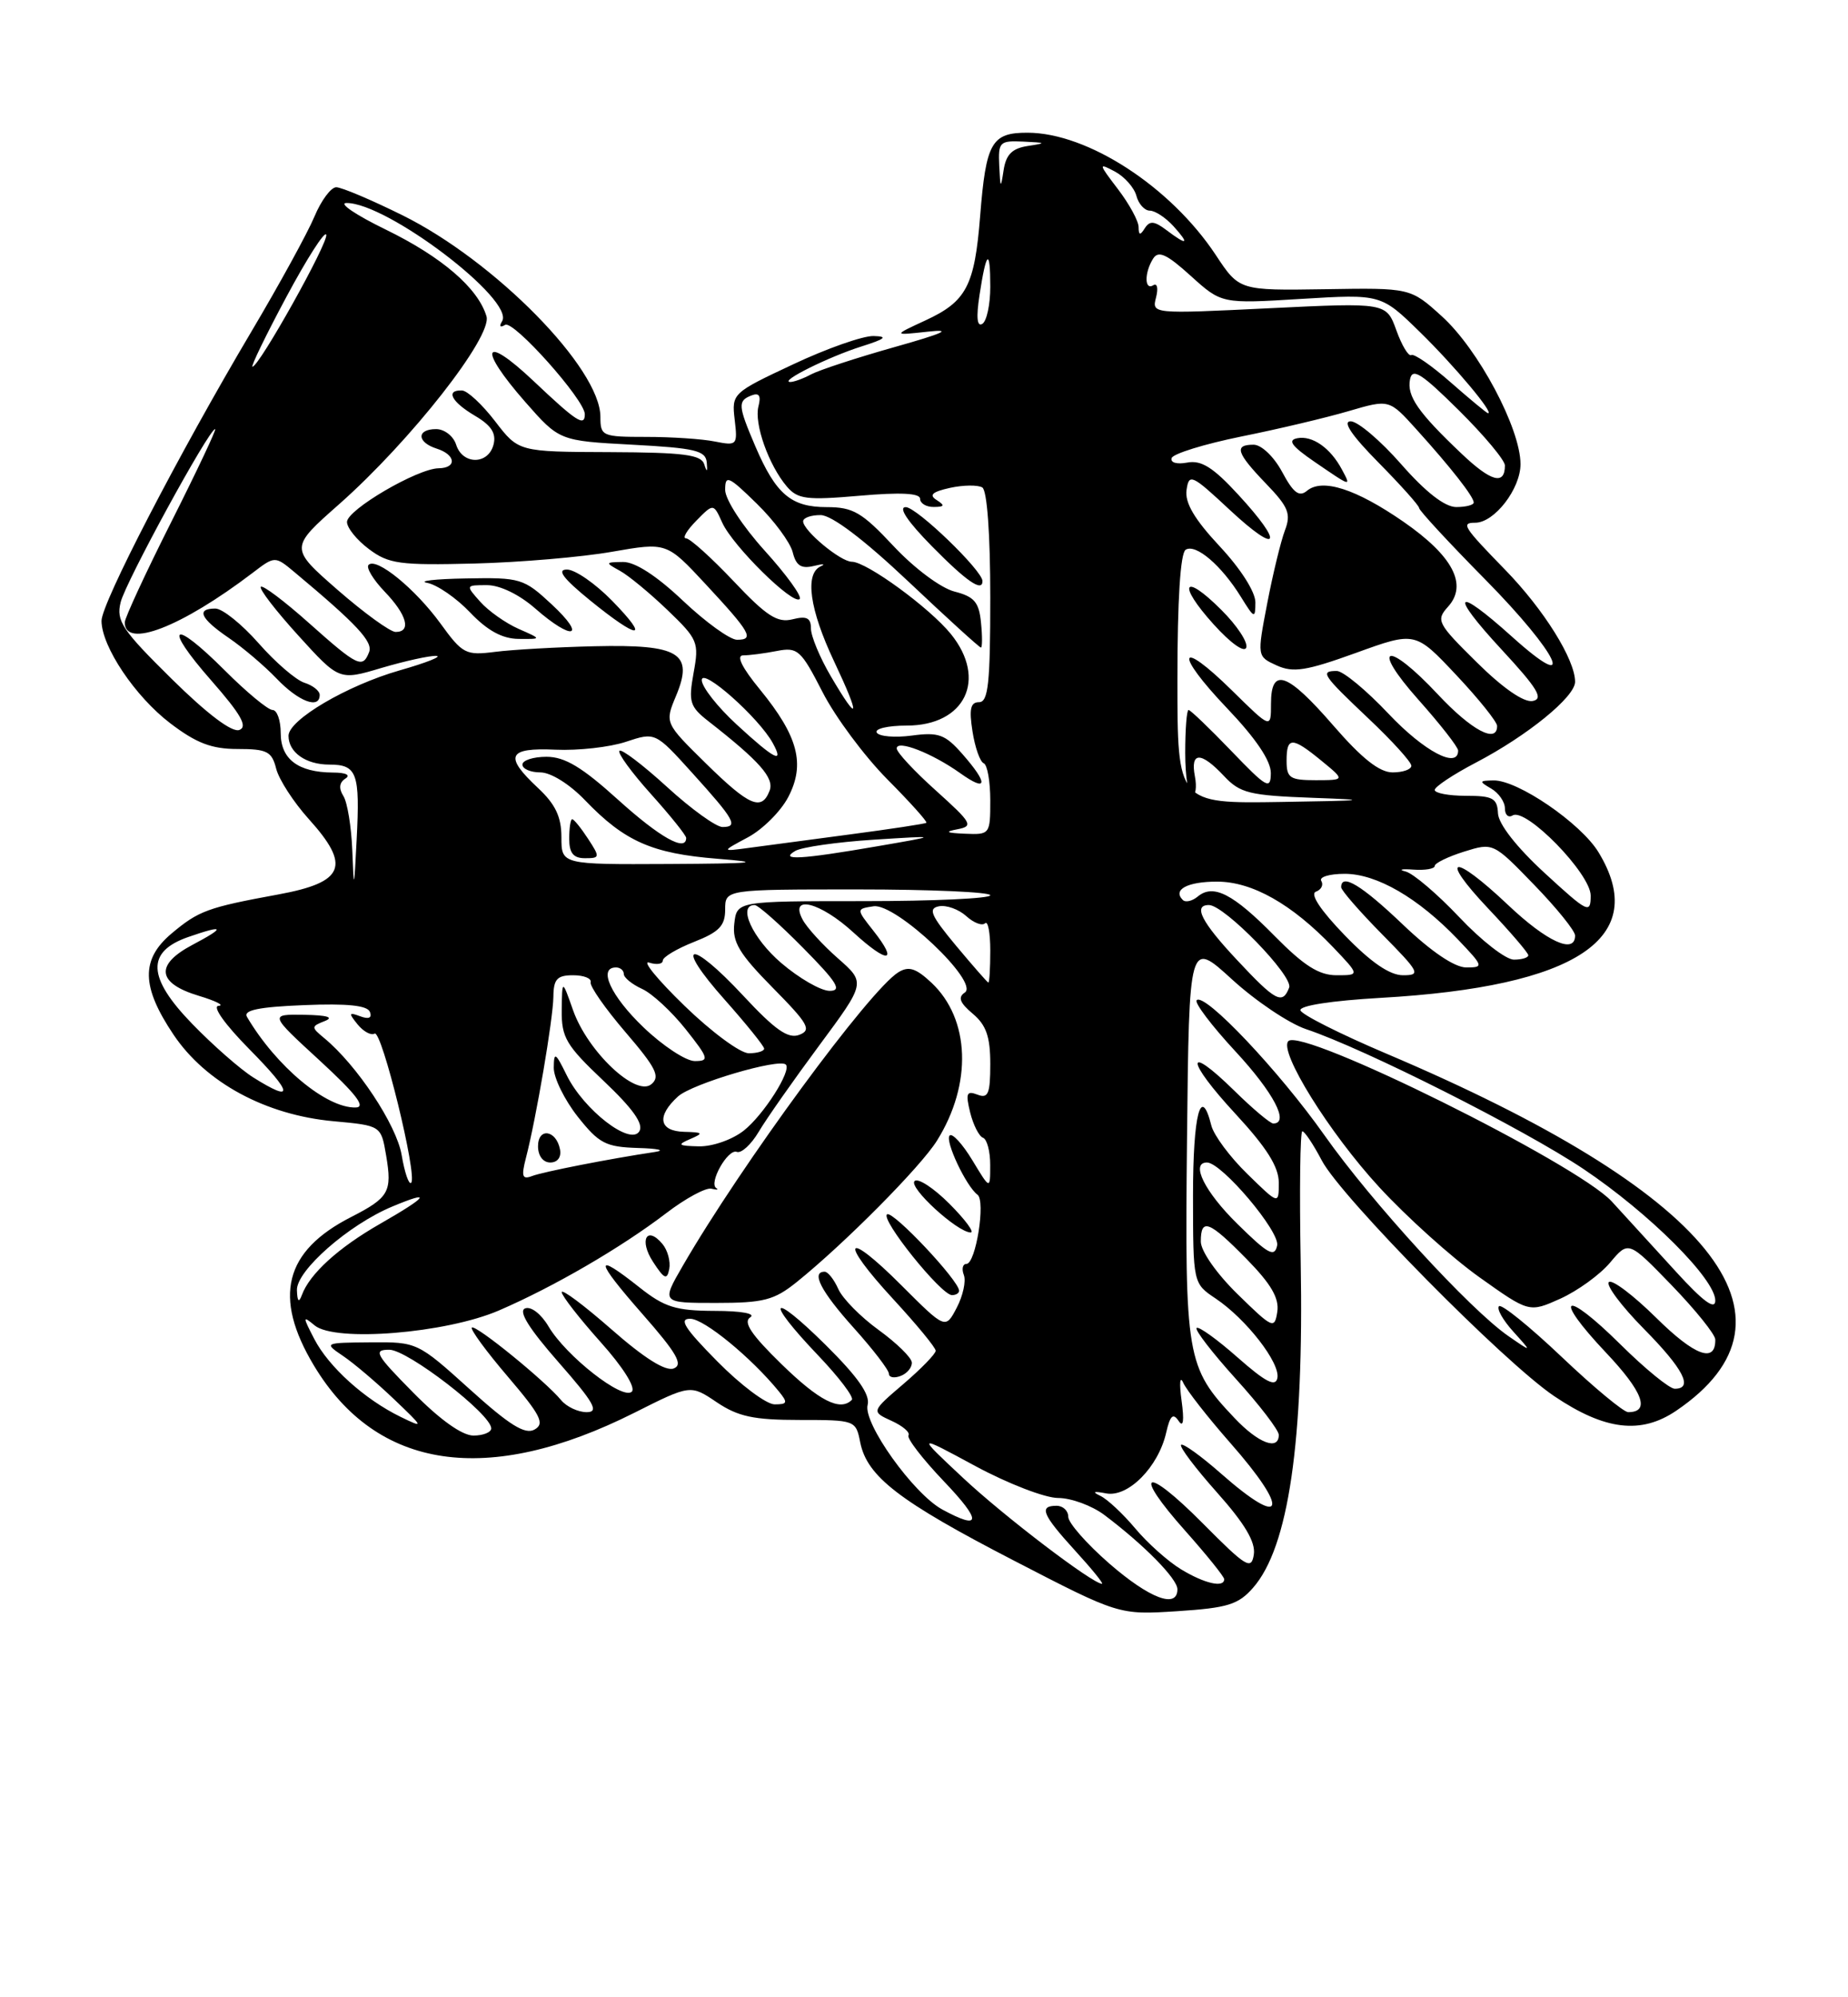 <?xml version="1.0" encoding="UTF-8" standalone="no"?>
<!DOCTYPE svg PUBLIC "-//W3C//DTD SVG 1.1//EN" "http://www.w3.org/Graphics/SVG/1.1/DTD/svg11.dtd" >
<svg xmlns="http://www.w3.org/2000/svg" xmlns:xlink="http://www.w3.org/1999/xlink" version="1.1" viewBox="0 0 237 256">
 <g >
 <path fill="currentColor"
d=" M 160.70 203.51 C 165.26 198.32 167.23 184.82 166.81 161.75 C 166.64 152.54 166.74 145.00 167.02 145.00 C 167.31 145.00 168.44 146.69 169.52 148.75 C 172.01 153.47 192.89 174.63 199.34 178.96 C 205.83 183.33 210.46 183.88 214.98 180.81 C 232.59 168.86 219.47 152.71 177.78 135.04 C 171.89 132.54 166.94 130.05 166.78 129.50 C 166.61 128.90 170.76 128.26 177.04 127.90 C 202.29 126.47 211.68 120.19 205.00 109.23 C 202.74 105.52 194.65 99.98 191.55 100.03 C 189.68 100.06 189.65 100.15 191.25 101.08 C 192.21 101.64 193.00 102.78 193.00 103.61 C 193.00 104.44 193.44 104.85 193.98 104.52 C 195.68 103.46 204.00 111.98 204.00 114.79 C 204.00 117.17 203.65 117.00 198.11 111.91 C 194.51 108.60 192.18 105.63 192.11 104.25 C 192.02 102.31 191.45 102.00 188.00 102.00 C 185.80 102.00 184.00 101.66 184.00 101.25 C 184.00 100.84 186.38 99.26 189.29 97.74 C 195.89 94.29 202.00 89.32 202.00 87.39 C 202.00 84.54 198.00 78.13 193.03 73.03 C 187.67 67.53 187.33 67.00 189.19 67.00 C 191.65 67.00 195.00 62.66 195.00 59.49 C 195.00 54.92 189.59 44.76 184.90 40.53 C 180.88 36.89 180.88 36.89 169.91 37.07 C 158.93 37.24 158.93 37.24 155.91 32.67 C 150.11 23.92 139.49 17.03 131.79 17.01 C 127.16 17.00 126.45 18.25 125.70 27.70 C 124.99 36.65 123.94 38.64 118.68 41.07 C 114.50 43.00 114.50 43.00 119.00 42.51 C 122.25 42.15 121.06 42.70 114.71 44.49 C 109.88 45.85 105.07 47.43 104.03 47.98 C 102.99 48.54 101.76 48.98 101.32 48.96 C 99.92 48.89 106.30 45.72 110.50 44.40 C 113.56 43.43 113.92 43.12 112.04 43.07 C 110.69 43.03 106.04 44.66 101.71 46.70 C 93.92 50.35 93.83 50.44 94.22 53.79 C 94.61 57.06 94.52 57.15 91.68 56.59 C 90.07 56.26 86.11 56.00 82.88 56.00 C 77.23 56.00 77.00 55.90 77.00 53.43 C 77.00 47.21 63.47 33.45 51.59 27.58 C 47.61 25.61 43.80 24.00 43.12 24.00 C 42.45 24.00 41.19 25.69 40.33 27.75 C 39.47 29.81 35.83 36.45 32.24 42.50 C 22.89 58.26 13.00 77.35 13.02 79.58 C 13.04 82.89 17.33 89.27 21.83 92.70 C 25.18 95.25 27.13 96.00 30.47 96.00 C 34.25 96.00 34.86 96.31 35.42 98.53 C 35.77 99.91 37.65 102.82 39.60 104.98 C 45.03 110.99 44.19 113.08 35.72 114.64 C 26.61 116.31 25.48 116.73 21.99 119.66 C 18.05 122.98 18.12 126.46 22.25 132.61 C 26.38 138.76 34.08 142.92 42.78 143.71 C 48.87 144.27 48.87 144.27 49.52 148.10 C 50.31 152.77 49.89 153.50 45.03 155.99 C 36.47 160.35 34.99 166.24 40.25 175.01 C 48.31 188.44 62.52 190.54 81.35 181.08 C 88.55 177.46 88.55 177.46 91.92 179.73 C 94.66 181.57 96.66 182.00 102.52 182.00 C 109.68 182.00 109.76 182.03 110.32 184.87 C 111.20 189.26 115.33 192.43 130.02 200.02 C 143.50 206.99 143.50 206.99 151.00 206.51 C 157.43 206.09 158.81 205.67 160.70 203.51 Z  M 142.25 200.39 C 139.36 197.87 137.00 195.19 137.00 194.41 C 137.00 193.63 136.32 193.00 135.50 193.00 C 133.19 193.00 133.67 194.13 137.88 198.75 C 140.02 201.09 141.57 203.00 141.33 203.00 C 140.13 203.00 128.79 194.37 123.50 189.42 C 117.50 183.81 117.50 183.81 125.09 187.91 C 129.26 190.16 134.03 192.00 135.70 192.00 C 137.37 192.00 140.03 192.98 141.62 194.17 C 146.70 197.99 151.00 202.35 151.00 203.70 C 151.00 206.24 147.43 204.89 142.25 200.39 Z  M 151.46 201.14 C 149.78 200.12 147.14 197.76 145.58 195.89 C 144.02 194.03 142.01 192.15 141.12 191.73 C 140.01 191.20 140.24 191.10 141.85 191.41 C 144.67 191.96 148.56 188.03 149.56 183.62 C 150.06 181.43 150.44 181.07 151.15 182.12 C 151.76 183.03 151.89 182.13 151.53 179.50 C 151.23 177.30 151.32 176.28 151.74 177.22 C 152.16 178.17 154.87 181.63 157.75 184.91 C 165.48 193.68 164.78 196.08 156.60 188.88 C 154.02 186.61 151.71 184.95 151.47 185.19 C 151.23 185.44 153.31 188.19 156.09 191.31 C 159.64 195.29 161.04 197.65 160.80 199.24 C 160.49 201.27 159.83 200.87 154.27 195.27 C 146.79 187.73 145.10 188.47 152.04 196.25 C 154.77 199.32 157.00 202.09 157.00 202.41 C 157.00 203.55 154.47 202.97 151.46 201.14 Z  M 120.85 193.48 C 117.15 191.47 110.66 182.39 111.27 180.07 C 111.62 178.76 110.01 176.47 105.88 172.38 C 98.78 165.36 97.98 166.45 104.91 173.71 C 107.61 176.54 109.56 179.11 109.24 179.43 C 107.74 180.93 105.06 179.56 100.21 174.83 C 96.35 171.07 95.27 169.45 96.21 168.85 C 96.97 168.37 95.08 168.02 91.64 168.02 C 86.66 168.00 85.22 167.55 82.00 165.00 C 76.13 160.35 76.24 161.42 82.37 168.40 C 86.81 173.45 87.65 174.92 86.40 175.40 C 85.36 175.80 82.61 174.07 78.41 170.38 C 74.88 167.29 72.02 165.15 72.04 165.63 C 72.07 166.11 74.30 168.97 77.00 171.99 C 79.90 175.22 81.55 177.85 81.03 178.37 C 79.88 179.52 72.59 173.81 70.35 170.02 C 69.40 168.41 68.10 167.41 67.35 167.70 C 66.44 168.04 67.82 170.26 71.63 174.60 C 76.19 179.79 76.87 181.00 75.24 181.00 C 74.14 181.00 72.67 180.31 71.97 179.47 C 69.92 176.99 60.96 169.71 60.51 170.16 C 60.29 170.38 62.36 173.21 65.13 176.45 C 69.36 181.41 69.90 182.48 68.55 183.23 C 67.34 183.91 65.34 182.67 60.24 178.06 C 53.57 172.04 53.49 172.00 47.51 172.05 C 41.54 172.10 41.52 172.12 44.00 173.80 C 45.38 174.73 48.30 177.21 50.50 179.31 C 54.39 183.02 54.41 183.08 51.37 181.60 C 46.77 179.36 42.15 175.19 40.31 171.63 C 38.80 168.72 38.81 168.60 40.35 169.88 C 42.97 172.05 57.19 170.90 64.00 167.96 C 71.02 164.93 79.63 159.93 85.42 155.51 C 87.91 153.60 90.53 152.19 91.23 152.36 C 91.93 152.53 92.21 152.50 91.87 152.29 C 90.83 151.67 93.35 147.20 94.49 147.64 C 95.07 147.86 96.33 146.70 97.30 145.07 C 98.26 143.44 101.75 138.47 105.04 134.03 C 111.02 125.96 111.02 125.96 107.47 122.84 C 105.52 121.13 103.47 118.89 102.93 117.86 C 101.19 114.61 105.21 115.63 109.45 119.52 C 113.86 123.56 115.28 123.44 112.01 119.30 C 109.80 116.50 109.80 116.50 112.03 116.16 C 114.89 115.73 125.68 125.93 123.73 127.22 C 122.82 127.83 123.09 128.53 124.75 129.93 C 126.48 131.38 127.00 132.88 127.00 136.38 C 127.00 140.20 126.73 140.84 125.35 140.30 C 123.96 139.77 123.82 140.13 124.42 142.59 C 124.82 144.19 125.56 145.65 126.07 145.83 C 126.58 146.02 127.00 147.59 126.99 149.33 C 126.99 152.50 126.99 152.50 124.70 148.71 C 123.44 146.63 122.13 145.20 121.79 145.54 C 121.14 146.19 123.91 152.06 125.36 153.13 C 126.43 153.91 125.14 162.00 123.94 162.00 C 123.46 162.00 123.31 162.64 123.61 163.42 C 123.91 164.20 123.50 166.08 122.70 167.61 C 121.25 170.38 121.25 170.38 115.63 164.77 C 108.34 157.47 107.49 158.86 114.56 166.52 C 117.55 169.76 120.00 172.73 120.00 173.13 C 120.00 173.52 118.14 175.44 115.87 177.38 C 111.73 180.92 111.73 180.92 114.33 182.11 C 115.77 182.76 116.75 183.60 116.51 183.98 C 116.28 184.35 118.31 186.99 121.02 189.83 C 125.94 194.98 125.88 196.21 120.85 193.48 Z  M 116.94 174.64 C 116.91 174.01 114.99 172.14 112.69 170.47 C 110.39 168.81 108.06 166.45 107.51 165.22 C 106.97 164.00 106.18 163.00 105.76 163.00 C 103.98 163.00 105.29 165.53 109.50 170.21 C 111.97 172.96 114.00 175.60 114.00 176.08 C 114.00 176.55 114.67 176.68 115.50 176.36 C 116.33 176.05 116.97 175.27 116.94 174.64 Z  M 102.17 164.33 C 108.28 159.42 118.09 149.54 120.17 146.19 C 124.71 138.92 124.41 130.62 119.47 125.97 C 117.46 124.09 116.54 123.80 115.21 124.62 C 111.51 126.91 95.06 149.29 87.56 162.25 C 84.81 167.00 84.81 167.00 91.83 167.00 C 97.94 167.00 99.28 166.65 102.17 164.33 Z  M 123.00 165.44 C 123.00 164.15 114.54 155.17 113.77 155.64 C 112.84 156.22 120.69 166.00 122.09 166.00 C 122.59 166.00 123.00 165.75 123.00 165.44 Z  M 84.97 159.46 C 82.94 157.02 81.92 158.95 83.76 161.75 C 85.19 163.95 85.55 164.10 85.83 162.65 C 86.01 161.69 85.63 160.26 84.97 159.46 Z  M 121.77 154.30 C 119.73 152.26 117.72 150.95 117.29 151.38 C 116.48 152.18 122.75 157.93 124.48 157.97 C 125.02 157.99 123.80 156.34 121.77 154.30 Z  M 158.32 181.75 C 152.14 175.23 151.94 174.03 152.23 145.95 C 152.50 120.50 152.50 120.50 158.00 125.53 C 161.03 128.30 165.30 131.17 167.50 131.91 C 174.94 134.39 195.46 144.73 203.07 149.83 C 211.51 155.49 220.01 163.97 219.98 166.71 C 219.96 167.95 218.42 166.81 214.94 163.00 C 212.18 159.97 208.48 155.93 206.71 154.00 C 202.24 149.15 167.00 131.67 165.23 133.44 C 163.95 134.72 170.48 145.22 176.89 152.17 C 180.40 155.98 186.16 161.16 189.69 163.68 C 196.11 168.25 196.11 168.25 200.12 166.45 C 202.32 165.45 205.19 163.38 206.49 161.83 C 208.85 159.02 208.85 159.02 214.41 164.76 C 217.46 167.92 219.97 171.04 219.98 171.69 C 220.03 174.77 217.35 173.79 212.43 168.93 C 209.47 166.01 206.73 163.94 206.33 164.33 C 205.94 164.73 207.95 167.41 210.81 170.31 C 215.90 175.46 217.21 178.00 214.78 178.00 C 214.11 178.00 210.97 175.44 207.81 172.31 C 200.53 165.11 199.01 166.01 205.98 173.39 C 210.71 178.39 211.68 181.00 208.81 181.00 C 208.22 181.00 204.38 177.81 200.28 173.92 C 196.18 170.03 192.56 167.10 192.24 167.42 C 191.92 167.75 192.75 169.21 194.08 170.68 C 196.50 173.36 196.50 173.36 193.46 171.26 C 188.52 167.85 175.92 154.10 169.85 145.50 C 164.04 137.27 154.49 127.18 153.47 128.20 C 153.15 128.51 155.39 131.47 158.45 134.77 C 163.35 140.06 165.41 144.00 163.29 144.00 C 162.90 144.00 160.66 142.12 158.31 139.81 C 151.94 133.56 152.05 135.86 158.45 142.77 C 162.45 147.10 164.00 149.55 164.00 151.59 C 164.00 154.41 164.00 154.41 159.96 150.46 C 157.73 148.29 155.66 145.50 155.35 144.26 C 154.01 138.93 153.00 142.80 153.00 153.25 C 153.01 164.50 153.01 164.50 155.91 166.44 C 159.84 169.08 164.21 174.71 163.82 176.63 C 163.58 177.81 162.30 177.14 158.71 173.98 C 156.07 171.65 153.71 169.96 153.46 170.21 C 153.21 170.46 155.48 173.40 158.50 176.74 C 161.53 180.08 164.00 183.31 164.00 183.91 C 164.00 185.98 161.38 184.99 158.32 181.75 Z  M 53.00 178.50 C 48.15 173.59 47.82 173.00 49.93 173.00 C 52.27 173.00 63.00 181.27 63.00 183.08 C 63.00 183.58 61.97 184.00 60.72 184.00 C 59.27 184.00 56.43 181.98 53.00 178.50 Z  M 92.00 174.50 C 87.79 170.24 87.01 169.01 88.53 169.03 C 90.31 169.05 96.32 173.98 99.87 178.32 C 101.07 179.79 101.00 180.00 99.34 180.00 C 98.29 180.00 94.99 177.53 92.00 174.50 Z  M 158.72 165.88 C 156.01 163.23 154.00 160.35 154.00 159.13 C 154.00 156.06 155.05 156.46 159.88 161.38 C 163.01 164.57 164.07 166.39 163.81 168.13 C 163.46 170.39 163.23 170.29 158.72 165.88 Z  M 38.08 165.37 C 37.99 162.88 44.69 156.99 50.30 154.65 C 55.51 152.47 54.90 153.34 48.73 156.87 C 43.38 159.93 39.70 163.28 38.71 166.00 C 38.33 167.02 38.13 166.82 38.08 165.37 Z  M 158.70 156.88 C 154.49 152.75 152.64 149.00 154.79 149.00 C 156.67 149.00 164.17 157.86 163.79 159.64 C 163.46 161.20 162.64 160.76 158.70 156.88 Z  M 51.51 148.04 C 50.85 144.17 45.78 136.52 41.57 133.05 C 39.89 131.66 39.89 131.56 41.65 130.87 C 42.87 130.39 41.97 130.12 39.02 130.07 C 34.54 130.00 34.54 130.00 41.02 135.95 C 45.68 140.24 46.97 141.92 45.62 141.95 C 41.85 142.05 35.41 136.68 31.67 130.33 C 31.17 129.48 33.20 129.06 38.98 128.83 C 44.54 128.60 47.12 128.87 47.44 129.70 C 47.74 130.47 47.29 130.67 46.20 130.26 C 44.72 129.71 44.68 129.84 45.86 131.30 C 46.61 132.22 47.59 132.75 48.04 132.48 C 48.95 131.92 53.57 150.76 52.73 151.60 C 52.44 151.90 51.89 150.29 51.51 148.04 Z  M 67.45 148.41 C 68.76 143.36 70.93 130.61 70.97 127.75 C 70.99 125.49 71.45 125.00 73.50 125.00 C 74.87 125.00 75.89 125.40 75.75 125.90 C 75.61 126.39 77.62 129.27 80.22 132.30 C 84.15 136.88 84.71 138.00 83.53 138.97 C 81.55 140.62 75.37 134.78 73.50 129.50 C 72.09 125.50 72.09 125.50 72.04 129.46 C 72.00 132.99 72.60 133.99 77.41 138.54 C 81.18 142.11 82.57 144.07 81.99 145.01 C 80.84 146.88 74.88 142.27 72.68 137.82 C 71.23 134.87 71.04 134.76 71.02 136.86 C 71.01 138.15 72.39 140.96 74.08 143.11 C 76.83 146.58 77.68 147.01 81.83 147.14 C 84.40 147.21 85.38 147.44 84.00 147.65 C 78.13 148.53 69.68 150.19 68.25 150.73 C 66.98 151.22 66.83 150.81 67.45 148.41 Z  M 71.82 147.33 C 71.34 144.82 69.00 144.48 69.00 146.92 C 69.00 148.15 69.65 149.00 70.57 149.00 C 71.50 149.00 72.01 148.32 71.82 147.33 Z  M 88.50 146.00 C 90.27 145.24 90.19 145.13 87.75 145.07 C 84.50 144.99 84.17 143.06 86.96 140.53 C 88.77 138.90 99.93 135.60 100.78 136.45 C 101.55 137.22 97.92 142.92 95.39 144.91 C 93.91 146.08 91.35 146.97 89.62 146.93 C 86.97 146.87 86.80 146.73 88.50 146.00 Z  M 32.50 138.11 C 30.85 137.08 27.30 133.97 24.62 131.20 C 18.88 125.28 18.74 121.98 24.14 120.10 C 28.80 118.48 28.99 118.83 24.69 121.10 C 19.84 123.66 20.14 126.03 25.51 127.64 C 27.70 128.30 28.84 128.88 28.03 128.92 C 27.18 128.97 28.83 131.29 32.00 134.50 C 37.59 140.16 37.76 141.41 32.50 138.11 Z  M 82.52 131.67 C 78.33 127.66 76.65 124.00 79.00 124.00 C 79.55 124.00 80.00 124.38 80.00 124.84 C 80.00 125.30 81.05 126.16 82.34 126.75 C 83.63 127.33 86.14 129.66 87.93 131.91 C 90.90 135.66 91.00 136.00 89.10 136.00 C 87.97 136.00 85.00 134.05 82.52 131.67 Z  M 87.78 128.91 C 84.32 125.56 82.29 123.07 83.25 123.38 C 84.21 123.69 85.00 123.57 85.00 123.12 C 85.00 122.67 86.80 121.60 89.00 120.73 C 92.23 119.46 93.00 118.66 93.00 116.58 C 93.00 114.00 93.00 114.00 110.00 114.00 C 119.35 114.00 127.00 114.34 127.00 114.75 C 127.00 115.16 119.69 115.50 110.75 115.50 C 94.50 115.50 94.50 115.50 94.17 118.39 C 93.90 120.74 94.81 122.25 99.10 126.60 C 103.68 131.24 104.12 132.02 102.50 132.64 C 101.08 133.18 99.41 132.02 95.30 127.60 C 88.41 120.20 86.32 120.71 92.97 128.17 C 95.73 131.28 98.00 134.09 98.00 134.41 C 98.00 134.73 97.11 135.00 96.03 135.00 C 94.94 135.00 91.23 132.26 87.78 128.91 Z  M 158.64 123.04 C 154.08 118.18 152.97 116.00 155.04 116.00 C 157.02 116.00 165.89 125.12 165.33 126.58 C 164.48 128.81 163.59 128.34 158.64 123.04 Z  M 100.18 123.42 C 96.51 120.28 94.55 116.00 96.78 116.00 C 97.22 116.00 100.01 118.47 103.00 121.50 C 107.37 125.92 108.03 127.00 106.40 127.00 C 105.28 127.00 102.48 125.39 100.18 123.42 Z  M 122.59 121.19 C 119.37 117.32 118.99 116.44 120.42 116.16 C 121.37 115.98 122.94 116.54 123.91 117.41 C 124.87 118.29 125.96 118.70 126.33 118.34 C 126.70 117.97 127.00 119.54 127.00 121.83 C 127.00 124.12 126.89 125.97 126.75 125.94 C 126.61 125.90 124.74 123.76 122.59 121.19 Z  M 163.50 120.00 C 158.14 114.55 155.61 113.25 153.61 114.91 C 152.90 115.50 152.03 115.70 151.69 115.35 C 150.36 114.03 152.27 113.00 156.08 113.00 C 160.59 113.00 165.67 115.87 170.95 121.39 C 174.39 125.00 174.39 125.00 171.41 125.00 C 169.15 125.00 167.23 123.78 163.50 120.00 Z  M 172.46 119.88 C 169.36 116.68 167.97 114.58 168.76 114.29 C 169.45 114.04 169.76 113.42 169.45 112.91 C 169.14 112.41 170.49 112.00 172.46 112.00 C 176.56 112.00 181.87 115.08 186.95 120.39 C 190.27 123.87 190.31 124.00 188.04 124.00 C 186.55 124.00 183.56 121.98 179.91 118.50 C 174.63 113.46 172.00 111.87 172.00 113.72 C 172.00 114.11 174.35 116.81 177.22 119.72 C 182.07 124.63 182.26 125.00 179.93 125.00 C 178.23 125.00 175.83 123.36 172.46 119.88 Z  M 187.16 117.57 C 184.33 114.58 181.23 111.94 180.26 111.70 C 179.29 111.46 179.74 111.35 181.25 111.46 C 182.76 111.57 184.00 111.36 184.00 110.99 C 184.00 110.63 185.69 109.81 187.75 109.16 C 191.50 107.99 191.50 107.99 196.75 113.41 C 199.64 116.39 202.00 119.31 202.00 119.91 C 202.00 122.36 198.39 120.71 193.41 116.00 C 186.31 109.28 184.40 109.61 190.85 116.44 C 193.68 119.43 196.00 122.13 196.00 122.44 C 196.00 122.75 195.17 123.00 194.15 123.00 C 193.12 123.00 189.98 120.56 187.16 117.57 Z  M 45.18 109.00 C 45.06 105.97 44.55 102.84 44.04 102.03 C 43.42 101.05 43.51 100.29 44.30 99.79 C 45.01 99.34 44.36 99.02 42.68 99.02 C 38.23 98.99 36.00 97.30 36.00 93.96 C 36.00 92.33 35.53 91.00 34.95 91.00 C 34.38 91.00 31.63 88.73 28.85 85.95 C 22.05 79.15 20.81 80.07 27.12 87.25 C 30.90 91.56 31.80 93.14 30.70 93.56 C 29.76 93.92 26.59 91.52 22.02 87.02 C 15.66 80.75 14.88 79.59 15.47 77.20 C 16.09 74.62 26.81 55.00 27.59 55.00 C 27.79 55.00 25.27 60.34 21.98 66.87 C 18.69 73.40 16.00 79.21 16.00 79.77 C 16.00 83.19 23.25 80.38 32.38 73.44 C 35.26 71.24 35.26 71.24 37.81 73.37 C 45.76 80.01 47.84 82.24 47.34 83.57 C 46.51 85.73 45.88 85.43 39.65 79.88 C 36.49 77.06 33.70 74.96 33.45 75.21 C 33.20 75.47 35.36 78.27 38.25 81.45 C 43.50 87.23 43.50 87.23 48.93 85.61 C 51.92 84.73 55.07 84.03 55.93 84.07 C 56.79 84.11 54.70 84.94 51.27 85.92 C 44.49 87.86 37.00 92.27 37.00 94.31 C 37.00 96.43 39.22 98.00 42.23 98.00 C 45.79 98.00 46.18 99.07 45.74 107.60 C 45.41 114.14 45.38 114.21 45.18 109.00 Z  M 41.00 89.07 C 41.00 88.55 40.12 87.85 39.04 87.51 C 37.96 87.17 35.31 84.89 33.16 82.44 C 31.01 80.00 28.52 78.00 27.62 78.00 C 25.12 78.00 25.70 79.28 29.32 81.75 C 31.14 82.99 33.92 85.35 35.50 87.00 C 38.30 89.93 41.00 90.94 41.00 89.07 Z  M 72.00 107.31 C 72.00 104.70 71.23 103.08 69.00 101.00 C 64.61 96.90 65.10 95.81 71.25 96.09 C 74.14 96.22 78.20 95.77 80.27 95.08 C 84.04 93.83 84.04 93.83 88.77 99.06 C 94.22 105.08 94.73 106.00 92.66 106.00 C 91.84 106.00 88.63 103.69 85.55 100.87 C 82.46 98.05 79.71 95.96 79.44 96.23 C 79.17 96.50 80.98 98.99 83.47 101.76 C 85.96 104.53 88.00 107.07 88.00 107.40 C 88.00 109.24 84.63 107.35 79.26 102.50 C 74.65 98.33 72.44 97.00 70.09 97.00 C 68.39 97.00 67.00 97.45 67.00 98.00 C 67.00 98.55 68.04 99.00 69.30 99.00 C 70.64 99.00 73.06 100.51 75.05 102.59 C 80.11 107.85 83.63 109.40 92.00 110.07 C 98.05 110.55 96.85 110.68 85.75 110.74 C 72.00 110.81 72.00 110.81 72.00 107.31 Z  M 75.41 107.50 C 74.51 106.12 73.60 105.00 73.38 105.00 C 73.17 105.00 73.00 106.12 73.00 107.50 C 73.00 109.34 73.53 110.00 75.02 110.00 C 76.95 110.00 76.97 109.88 75.41 107.50 Z  M 102.00 109.06 C 102.83 108.58 107.33 107.93 112.00 107.63 C 120.50 107.09 120.50 107.09 112.50 108.47 C 102.71 110.16 99.85 110.32 102.00 109.06 Z  M 95.92 107.32 C 97.79 106.32 100.12 104.01 101.08 102.18 C 103.30 97.95 102.37 94.38 97.48 88.40 C 95.15 85.57 94.38 84.00 95.31 84.00 C 96.10 84.00 98.04 83.75 99.62 83.44 C 102.30 82.92 102.71 83.29 105.48 88.69 C 107.11 91.89 110.85 96.91 113.78 99.87 C 116.71 102.82 118.97 105.33 118.80 105.46 C 118.64 105.59 114.22 106.26 109.00 106.95 C 103.78 107.64 97.92 108.42 96.00 108.68 C 92.50 109.15 92.50 109.15 95.92 107.32 Z  M 122.78 106.29 C 124.88 105.89 124.66 105.50 120.03 101.33 C 117.26 98.85 115.00 96.42 115.00 95.93 C 115.00 94.77 119.53 96.53 123.13 99.09 C 126.66 101.61 126.79 100.47 123.41 96.63 C 121.21 94.13 120.37 93.82 116.94 94.28 C 114.77 94.57 112.75 94.40 112.44 93.90 C 112.13 93.41 113.86 93.00 116.29 93.00 C 123.77 93.00 126.64 87.07 121.96 81.28 C 119.22 77.90 111.13 72.00 109.24 72.00 C 107.80 72.00 103.00 68.01 103.00 66.82 C 103.00 66.37 104.01 66.01 105.25 66.02 C 106.68 66.04 110.77 69.13 116.48 74.52 C 121.42 79.19 125.61 83.00 125.80 83.00 C 125.98 83.00 125.99 81.56 125.81 79.81 C 125.56 77.18 124.95 76.47 122.40 75.82 C 120.64 75.36 117.26 72.84 114.61 70.01 C 110.54 65.66 109.41 65.00 106.03 65.00 C 101.45 65.00 99.51 63.35 96.88 57.23 C 94.63 51.97 94.59 51.37 96.39 50.68 C 97.36 50.31 97.62 50.72 97.27 52.08 C 96.69 54.29 98.58 59.62 100.91 62.36 C 102.31 63.99 103.43 64.13 110.25 63.54 C 115.50 63.08 118.00 63.21 118.00 63.93 C 118.00 64.52 118.79 64.99 119.75 64.98 C 121.14 64.97 121.21 64.79 120.12 64.09 C 119.10 63.45 119.55 63.04 121.84 62.53 C 123.55 62.16 125.41 62.14 125.98 62.48 C 126.59 62.87 127.00 68.46 127.00 76.56 C 127.00 87.58 126.74 90.00 125.56 90.00 C 124.46 90.00 124.27 90.88 124.72 93.75 C 125.04 95.81 125.69 97.65 126.16 97.83 C 126.62 98.02 127.00 100.15 127.00 102.58 C 127.00 106.93 126.95 107.00 123.75 106.86 C 121.35 106.76 121.10 106.61 122.78 106.29 Z  M 126.00 74.48 C 126.00 73.13 117.56 65.00 116.16 65.00 C 115.16 65.00 116.39 66.84 119.50 70.00 C 123.95 74.52 126.00 75.93 126.00 74.48 Z  M 90.51 97.83 C 85.25 92.66 85.25 92.66 86.70 89.19 C 88.99 83.71 87.14 82.58 76.28 82.83 C 71.45 82.94 65.70 83.27 63.50 83.55 C 59.73 84.03 59.32 83.82 56.50 79.93 C 53.26 75.47 48.27 71.40 47.27 72.40 C 46.92 72.74 47.85 74.28 49.32 75.82 C 52.19 78.80 52.79 81.00 50.74 81.00 C 50.05 81.00 46.71 78.58 43.31 75.62 C 37.14 70.23 37.14 70.23 43.51 64.61 C 52.67 56.51 63.17 43.13 62.39 40.54 C 61.30 36.92 56.67 32.94 49.50 29.44 C 45.65 27.57 43.37 26.03 44.43 26.02 C 49.62 25.97 66.07 38.46 64.39 41.18 C 63.98 41.84 64.14 42.03 64.78 41.64 C 65.83 40.98 75.00 51.25 75.00 53.09 C 75.00 54.74 73.94 54.05 68.44 48.85 C 61.93 42.70 61.21 44.51 67.37 51.53 C 71.74 56.50 71.74 56.50 81.11 57.00 C 89.14 57.43 90.50 57.75 90.64 59.27 C 90.75 60.51 90.66 60.59 90.32 59.52 C 89.94 58.28 87.72 57.99 78.18 57.95 C 66.50 57.91 66.50 57.91 63.50 54.00 C 61.85 51.85 59.94 50.07 59.25 50.05 C 57.10 49.97 57.88 51.50 60.91 53.29 C 63.02 54.53 63.67 55.55 63.29 57.00 C 62.61 59.59 59.32 59.59 58.50 57.00 C 58.15 55.90 57.00 55.00 55.93 55.00 C 53.40 55.00 53.45 56.69 56.00 57.50 C 58.46 58.28 58.63 59.99 56.25 60.02 C 53.53 60.06 44.50 65.34 44.50 66.90 C 44.50 67.66 45.77 69.23 47.33 70.39 C 49.85 72.28 51.28 72.47 60.83 72.23 C 66.70 72.08 74.65 71.40 78.50 70.72 C 85.50 69.50 85.50 69.50 90.50 74.88 C 96.27 81.09 96.78 82.00 94.52 82.00 C 93.62 82.00 90.50 79.75 87.59 77.00 C 84.21 73.80 81.44 72.01 79.90 72.03 C 77.61 72.06 77.59 72.11 79.50 73.16 C 80.60 73.76 83.35 76.03 85.60 78.19 C 89.51 81.94 89.67 82.33 88.95 86.25 C 88.28 89.96 88.46 90.57 90.85 92.44 C 97.42 97.57 99.32 99.72 98.70 101.34 C 97.68 104.00 96.10 103.32 90.51 97.83 Z  M 66.50 80.60 C 64.85 79.87 62.64 78.31 61.60 77.14 C 59.70 75.01 59.70 75.00 62.46 75.00 C 64.12 75.00 66.61 76.21 68.65 78.00 C 73.43 82.19 75.33 81.72 70.76 77.47 C 67.17 74.13 66.75 74.01 59.76 74.14 C 55.77 74.21 53.53 74.47 54.80 74.71 C 56.06 74.95 58.54 76.66 60.30 78.51 C 62.51 80.83 64.42 81.87 66.50 81.89 C 69.50 81.92 69.50 81.92 66.50 80.60 Z  M 78.50 77.00 C 76.35 74.80 73.75 73.00 72.71 73.00 C 71.37 73.00 72.21 74.13 75.66 76.94 C 81.95 82.05 83.47 82.09 78.50 77.00 Z  M 151.00 87.06 C 151.00 76.88 151.38 70.88 152.06 70.46 C 153.36 69.66 156.64 72.46 159.14 76.50 C 160.87 79.30 160.99 79.34 161.00 77.21 C 161.00 75.86 159.11 72.90 156.42 70.02 C 153.19 66.56 151.94 64.45 152.17 62.81 C 152.48 60.64 152.83 60.80 157.75 65.39 C 164.02 71.22 164.75 69.85 158.80 63.40 C 155.58 59.90 154.06 58.95 152.26 59.29 C 150.93 59.54 150.07 59.30 150.26 58.71 C 150.45 58.15 154.47 56.91 159.19 55.95 C 163.92 55.00 170.12 53.53 172.97 52.69 C 178.16 51.17 178.16 51.17 181.62 55.00 C 186.08 59.93 189.00 63.66 189.00 64.41 C 189.00 64.73 187.99 64.99 186.75 64.99 C 185.28 64.98 182.82 63.06 179.69 59.49 C 177.04 56.47 174.13 54.00 173.22 54.00 C 172.13 54.00 173.35 55.81 176.78 59.28 C 179.65 62.19 182.00 64.81 182.00 65.12 C 182.00 65.43 185.82 69.56 190.50 74.30 C 199.93 83.86 202.46 89.30 193.89 81.59 C 186.55 74.99 185.80 75.94 192.57 83.25 C 197.21 88.26 198.00 89.57 196.56 89.85 C 195.43 90.06 192.75 88.21 189.40 84.90 C 184.33 79.90 184.13 79.51 185.70 77.77 C 188.26 74.95 186.34 71.27 180.00 66.88 C 173.88 62.65 169.58 61.27 167.61 62.91 C 166.61 63.74 165.87 63.18 164.43 60.49 C 163.37 58.52 161.77 57.00 160.77 57.00 C 158.23 57.00 158.56 58.04 162.37 62.00 C 165.25 64.99 165.60 65.86 164.78 68.00 C 164.26 69.38 163.24 73.57 162.52 77.32 C 161.21 84.14 161.21 84.14 163.73 85.29 C 165.85 86.25 167.51 85.99 173.88 83.69 C 181.50 80.93 181.50 80.93 186.75 86.51 C 189.64 89.58 192.00 92.52 192.00 93.05 C 192.00 95.36 188.72 93.61 184.40 89.00 C 177.86 82.01 175.63 82.64 181.92 89.70 C 184.71 92.83 187.00 95.76 187.00 96.20 C 187.00 98.61 182.64 96.31 178.09 91.50 C 175.23 88.47 172.24 86.00 171.44 86.00 C 169.25 86.00 169.57 86.48 175.50 92.09 C 178.53 94.95 181.00 97.67 181.00 98.15 C 181.00 98.62 179.92 99.00 178.60 99.00 C 176.91 99.00 174.66 97.22 171.00 93.00 C 165.08 86.17 163.00 85.44 163.00 90.21 C 163.00 93.42 163.00 93.42 158.02 88.52 C 151.07 81.68 150.53 83.61 157.38 90.79 C 161.06 94.65 162.99 97.51 162.98 99.09 C 162.96 101.27 162.47 101.00 157.91 96.25 C 155.13 93.36 152.67 91.00 152.43 91.00 C 152.19 91.00 152.00 93.47 152.00 96.50 C 152.00 99.53 152.39 102.00 152.86 102.00 C 153.34 102.00 153.51 100.88 153.24 99.50 C 152.64 96.33 154.01 96.31 156.97 99.46 C 159.04 101.67 160.23 101.96 168.39 102.26 C 175.98 102.53 175.29 102.62 164.25 102.79 C 151.00 103.00 151.00 103.00 151.00 87.06 Z  M 156.65 78.19 C 151.76 73.29 150.92 74.80 155.64 80.02 C 157.83 82.45 159.60 83.70 159.83 83.00 C 160.06 82.32 158.63 80.16 156.65 78.19 Z  M 172.09 60.17 C 170.62 57.41 168.30 55.79 166.37 56.17 C 165.09 56.42 165.65 57.18 168.58 59.19 C 173.34 62.45 173.31 62.44 172.09 60.17 Z  M 165.00 97.50 C 165.00 94.41 165.70 94.41 169.50 97.53 C 172.50 99.99 172.50 99.99 168.75 100.00 C 165.42 100.00 165.00 99.72 165.00 97.50 Z  M 94.48 92.87 C 92.01 90.60 90.00 88.04 90.00 87.17 C 90.00 85.49 97.33 91.99 99.11 95.25 C 100.62 98.00 99.32 97.33 94.48 92.87 Z  M 106.54 86.66 C 105.14 84.28 104.00 81.53 104.00 80.55 C 104.00 79.19 103.45 78.92 101.63 79.38 C 99.70 79.86 98.31 78.97 94.08 74.49 C 91.22 71.47 88.48 69.00 87.98 69.00 C 87.48 69.00 88.07 67.99 89.29 66.75 C 91.50 64.50 91.50 64.50 92.63 67.00 C 94.00 70.01 101.72 77.61 102.56 76.78 C 102.88 76.45 100.86 73.66 98.07 70.58 C 95.22 67.43 93.00 64.02 93.00 62.79 C 93.00 60.82 93.42 61.00 97.04 64.54 C 99.27 66.71 101.34 69.52 101.66 70.77 C 102.09 72.51 102.75 72.93 104.37 72.54 C 105.54 72.25 105.94 72.28 105.25 72.59 C 103.18 73.54 103.83 78.13 106.96 84.75 C 110.39 92.00 110.20 92.90 106.54 86.66 Z  M 187.44 58.15 C 181.86 52.86 180.41 50.77 180.83 48.63 C 181.13 47.10 182.28 47.83 187.10 52.60 C 190.34 55.81 193.00 58.99 193.00 59.66 C 193.00 62.23 191.23 61.75 187.44 58.15 Z  M 186.06 49.02 C 183.62 46.87 181.34 45.29 180.99 45.51 C 180.65 45.72 179.78 44.29 179.08 42.34 C 177.79 38.78 177.79 38.78 162.75 39.51 C 147.74 40.24 147.71 40.24 148.26 38.12 C 148.56 36.95 148.41 36.25 147.91 36.56 C 146.76 37.27 146.75 34.94 147.89 33.14 C 148.56 32.08 149.63 32.57 152.71 35.36 C 156.67 38.94 156.67 38.94 166.89 38.31 C 177.12 37.69 177.12 37.69 182.14 42.60 C 186.54 46.90 191.72 53.08 190.82 52.96 C 190.64 52.93 188.50 51.16 186.06 49.02 Z  M 36.72 38.07 C 39.35 33.16 41.65 29.56 41.84 30.08 C 42.17 31.01 33.23 47.00 32.38 47.00 C 32.14 47.00 34.09 42.98 36.72 38.07 Z  M 125.62 37.82 C 126.49 32.11 127.00 31.72 127.00 36.77 C 127.00 39.03 126.54 41.17 125.98 41.51 C 125.30 41.93 125.18 40.67 125.62 37.82 Z  M 149.56 29.47 C 148.03 28.32 147.45 28.27 146.82 29.25 C 146.22 30.21 146.03 30.17 146.02 29.09 C 146.01 28.32 144.82 26.14 143.37 24.24 C 140.86 20.95 140.84 20.85 142.99 21.99 C 144.23 22.66 145.46 24.05 145.74 25.10 C 146.01 26.14 146.79 27.00 147.46 27.00 C 148.14 27.00 149.50 27.90 150.50 29.00 C 152.62 31.35 152.27 31.52 149.56 29.47 Z  M 128.15 21.25 C 128.01 18.19 128.19 18.01 131.25 18.15 C 134.19 18.29 134.24 18.34 131.81 18.71 C 129.80 19.02 129.02 19.80 128.71 21.81 C 128.34 24.24 128.29 24.19 128.15 21.25 Z "/>
</g>
</svg>